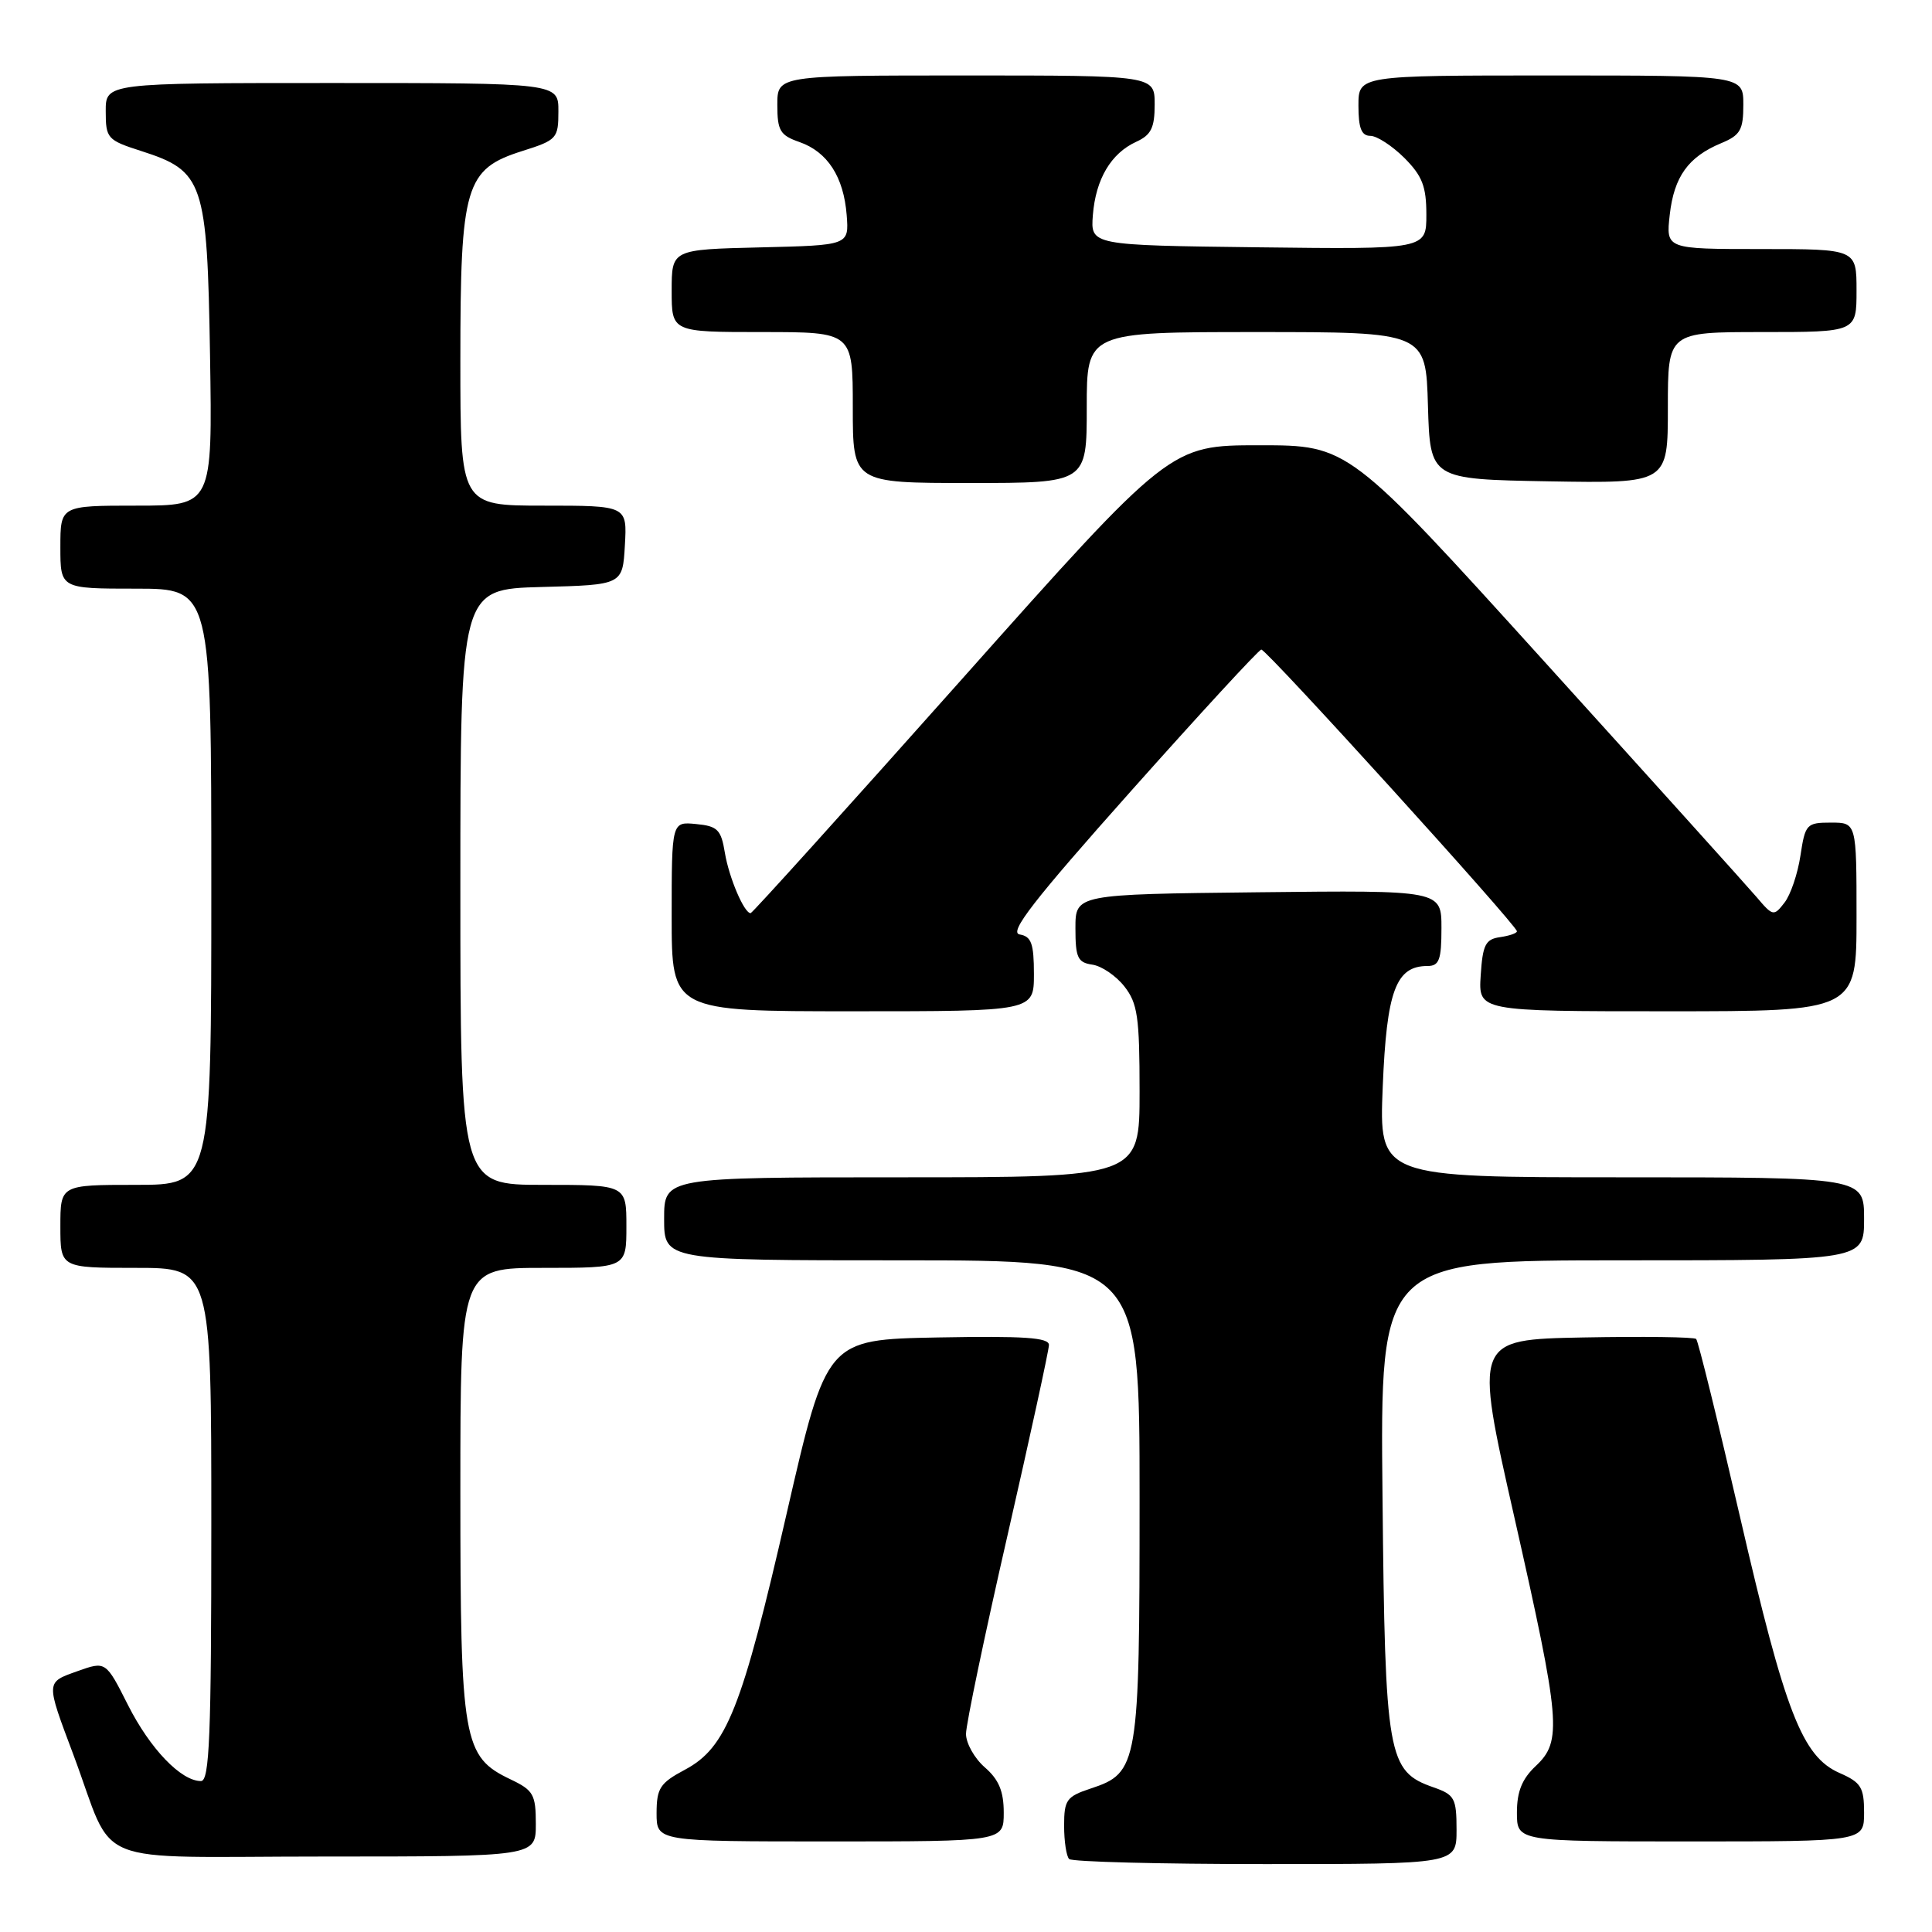 <?xml version="1.0" encoding="UTF-8" standalone="no"?>
<!DOCTYPE svg PUBLIC "-//W3C//DTD SVG 1.1//EN" "http://www.w3.org/Graphics/SVG/1.1/DTD/svg11.dtd" >
<svg xmlns="http://www.w3.org/2000/svg" xmlns:xlink="http://www.w3.org/1999/xlink" version="1.1" viewBox="0 0 256 256">
 <g >
 <path fill="currentColor"
d=" M 193.00 242.45 C 193.00 238.28 192.74 237.81 189.97 236.84 C 183.86 234.71 183.53 232.88 183.19 198.25 C 182.87 167.00 182.87 167.00 214.94 167.00 C 247.00 167.00 247.00 167.00 247.00 161.50 C 247.00 156.00 247.00 156.00 214.86 156.00 C 182.73 156.00 182.73 156.00 183.22 143.99 C 183.74 131.28 184.96 128.00 189.15 128.00 C 190.70 128.00 191.00 127.19 191.00 122.98 C 191.00 117.96 191.00 117.96 166.75 118.23 C 142.50 118.50 142.50 118.50 142.50 123.00 C 142.50 126.89 142.80 127.54 144.73 127.82 C 145.96 127.99 147.87 129.29 148.98 130.70 C 150.74 132.94 151.00 134.75 151.00 144.63 C 151.00 156.00 151.00 156.00 119.50 156.00 C 88.00 156.00 88.00 156.00 88.00 161.50 C 88.00 167.00 88.00 167.00 119.50 167.00 C 151.00 167.00 151.00 167.00 151.00 198.55 C 151.00 233.88 150.83 234.91 144.52 236.99 C 141.32 238.05 141.00 238.50 141.00 241.91 C 141.00 243.98 141.30 245.97 141.67 246.33 C 142.03 246.70 153.73 247.00 167.67 247.00 C 193.00 247.00 193.00 247.00 193.00 242.45 Z  M 71.00 241.69 C 71.00 237.78 70.68 237.22 67.66 235.78 C 61.35 232.77 61.00 230.78 61.00 197.60 C 61.00 168.00 61.00 168.00 72.00 168.00 C 83.00 168.00 83.00 168.00 83.00 162.50 C 83.00 157.00 83.00 157.00 72.00 157.00 C 61.00 157.00 61.00 157.00 61.00 117.53 C 61.00 78.07 61.00 78.07 71.75 77.78 C 82.50 77.50 82.50 77.50 82.80 72.25 C 83.10 67.00 83.10 67.00 72.05 67.00 C 61.00 67.00 61.00 67.00 61.00 47.75 C 61.00 24.54 61.64 22.40 69.24 20.00 C 73.79 18.56 73.99 18.34 73.99 14.75 C 74.00 11.00 74.00 11.00 44.00 11.00 C 14.00 11.00 14.00 11.00 14.01 14.75 C 14.01 18.33 14.22 18.57 18.68 20.00 C 26.99 22.67 27.45 24.01 27.83 47.07 C 28.15 67.00 28.15 67.00 18.08 67.00 C 8.00 67.00 8.00 67.00 8.00 72.50 C 8.00 78.00 8.00 78.00 18.00 78.00 C 28.00 78.00 28.00 78.00 28.00 117.50 C 28.00 157.00 28.00 157.00 18.00 157.00 C 8.00 157.00 8.00 157.00 8.00 162.50 C 8.00 168.00 8.00 168.00 18.00 168.00 C 28.00 168.00 28.00 168.00 28.00 202.00 C 28.00 230.06 27.76 236.00 26.63 236.00 C 23.99 236.00 19.90 231.74 16.97 225.95 C 14.02 220.10 14.02 220.10 10.26 221.44 C 6.04 222.95 6.05 222.72 9.72 232.50 C 15.41 247.70 11.22 246.00 43.01 246.00 C 71.00 246.00 71.00 246.00 71.00 241.69 Z  M 133.00 240.18 C 133.00 237.35 132.35 235.80 130.50 234.19 C 129.12 232.99 128.00 230.99 128.00 229.75 C 128.00 228.50 130.47 216.68 133.49 203.49 C 136.50 190.30 138.98 178.93 138.99 178.22 C 139.00 177.23 135.70 177.01 124.26 177.22 C 109.53 177.50 109.53 177.50 104.25 200.49 C 98.30 226.44 96.27 231.56 90.75 234.50 C 87.45 236.26 87.01 236.94 87.00 240.25 C 87.00 244.00 87.00 244.00 110.00 244.00 C 133.00 244.00 133.00 244.00 133.00 240.18 Z  M 247.00 240.18 C 247.00 236.83 246.60 236.18 243.75 234.93 C 238.81 232.76 236.55 226.95 230.59 201.12 C 227.64 188.35 225.02 177.68 224.75 177.42 C 224.49 177.16 217.77 177.07 209.80 177.22 C 195.33 177.50 195.33 177.50 200.65 201.00 C 206.79 228.18 207.01 230.70 203.50 234.00 C 201.68 235.71 201.00 237.39 201.00 240.17 C 201.00 244.00 201.00 244.00 224.00 244.00 C 247.00 244.00 247.00 244.00 247.00 240.18 Z  M 137.00 129.07 C 137.00 125.02 136.66 124.08 135.11 123.82 C 133.65 123.57 136.91 119.36 149.86 104.82 C 159.01 94.55 166.78 86.11 167.13 86.07 C 167.79 86.00 201.00 122.60 201.00 123.40 C 201.00 123.66 199.99 124.00 198.75 124.18 C 196.83 124.45 196.46 125.20 196.20 129.25 C 195.89 134.00 195.89 134.00 220.95 134.00 C 246.00 134.00 246.00 134.00 246.00 121.50 C 246.00 109.00 246.00 109.00 242.61 109.00 C 239.38 109.00 239.20 109.20 238.57 113.36 C 238.21 115.77 237.26 118.58 236.45 119.61 C 235.04 121.44 234.91 121.41 232.75 118.86 C 231.51 117.41 218.84 103.35 204.59 87.61 C 178.68 59.00 178.68 59.00 166.87 59.00 C 155.05 59.00 155.05 59.00 127.45 90.00 C 112.27 107.05 99.68 121.00 99.46 121.00 C 98.60 121.00 96.60 116.30 96.05 113.00 C 95.55 109.93 95.08 109.46 92.24 109.19 C 89.00 108.87 89.00 108.87 89.00 121.44 C 89.00 134.00 89.00 134.00 113.00 134.00 C 137.00 134.00 137.00 134.00 137.00 129.07 Z  M 144.00 54.00 C 144.00 44.00 144.00 44.00 166.46 44.00 C 188.93 44.00 188.93 44.00 189.21 53.75 C 189.50 63.50 189.50 63.50 205.25 63.78 C 221.00 64.05 221.00 64.05 221.00 54.03 C 221.00 44.00 221.00 44.00 233.50 44.00 C 246.00 44.00 246.00 44.00 246.00 38.50 C 246.00 33.00 246.00 33.00 233.37 33.00 C 220.74 33.00 220.74 33.00 221.25 28.46 C 221.82 23.40 223.71 20.78 228.07 18.97 C 230.60 17.92 231.00 17.22 231.00 13.88 C 231.00 10.00 231.00 10.00 205.50 10.00 C 180.00 10.00 180.00 10.00 180.00 14.00 C 180.00 16.98 180.40 18.00 181.58 18.00 C 182.44 18.00 184.47 19.32 186.08 20.92 C 188.46 23.31 189.00 24.70 189.00 28.44 C 189.00 33.04 189.00 33.04 166.75 32.77 C 144.50 32.50 144.50 32.50 144.81 28.50 C 145.19 23.73 147.21 20.32 150.55 18.79 C 152.53 17.89 153.00 16.94 153.00 13.84 C 153.00 10.00 153.00 10.00 128.00 10.00 C 103.00 10.00 103.00 10.00 103.00 13.90 C 103.00 17.32 103.37 17.93 105.93 18.82 C 109.65 20.12 111.79 23.42 112.19 28.50 C 112.50 32.50 112.50 32.50 100.75 32.78 C 89.00 33.06 89.00 33.06 89.00 38.53 C 89.00 44.00 89.00 44.00 101.00 44.00 C 113.00 44.00 113.00 44.00 113.00 54.00 C 113.00 64.00 113.00 64.00 128.50 64.00 C 144.00 64.00 144.00 64.00 144.00 54.00 Z "/>
</g>
</svg>